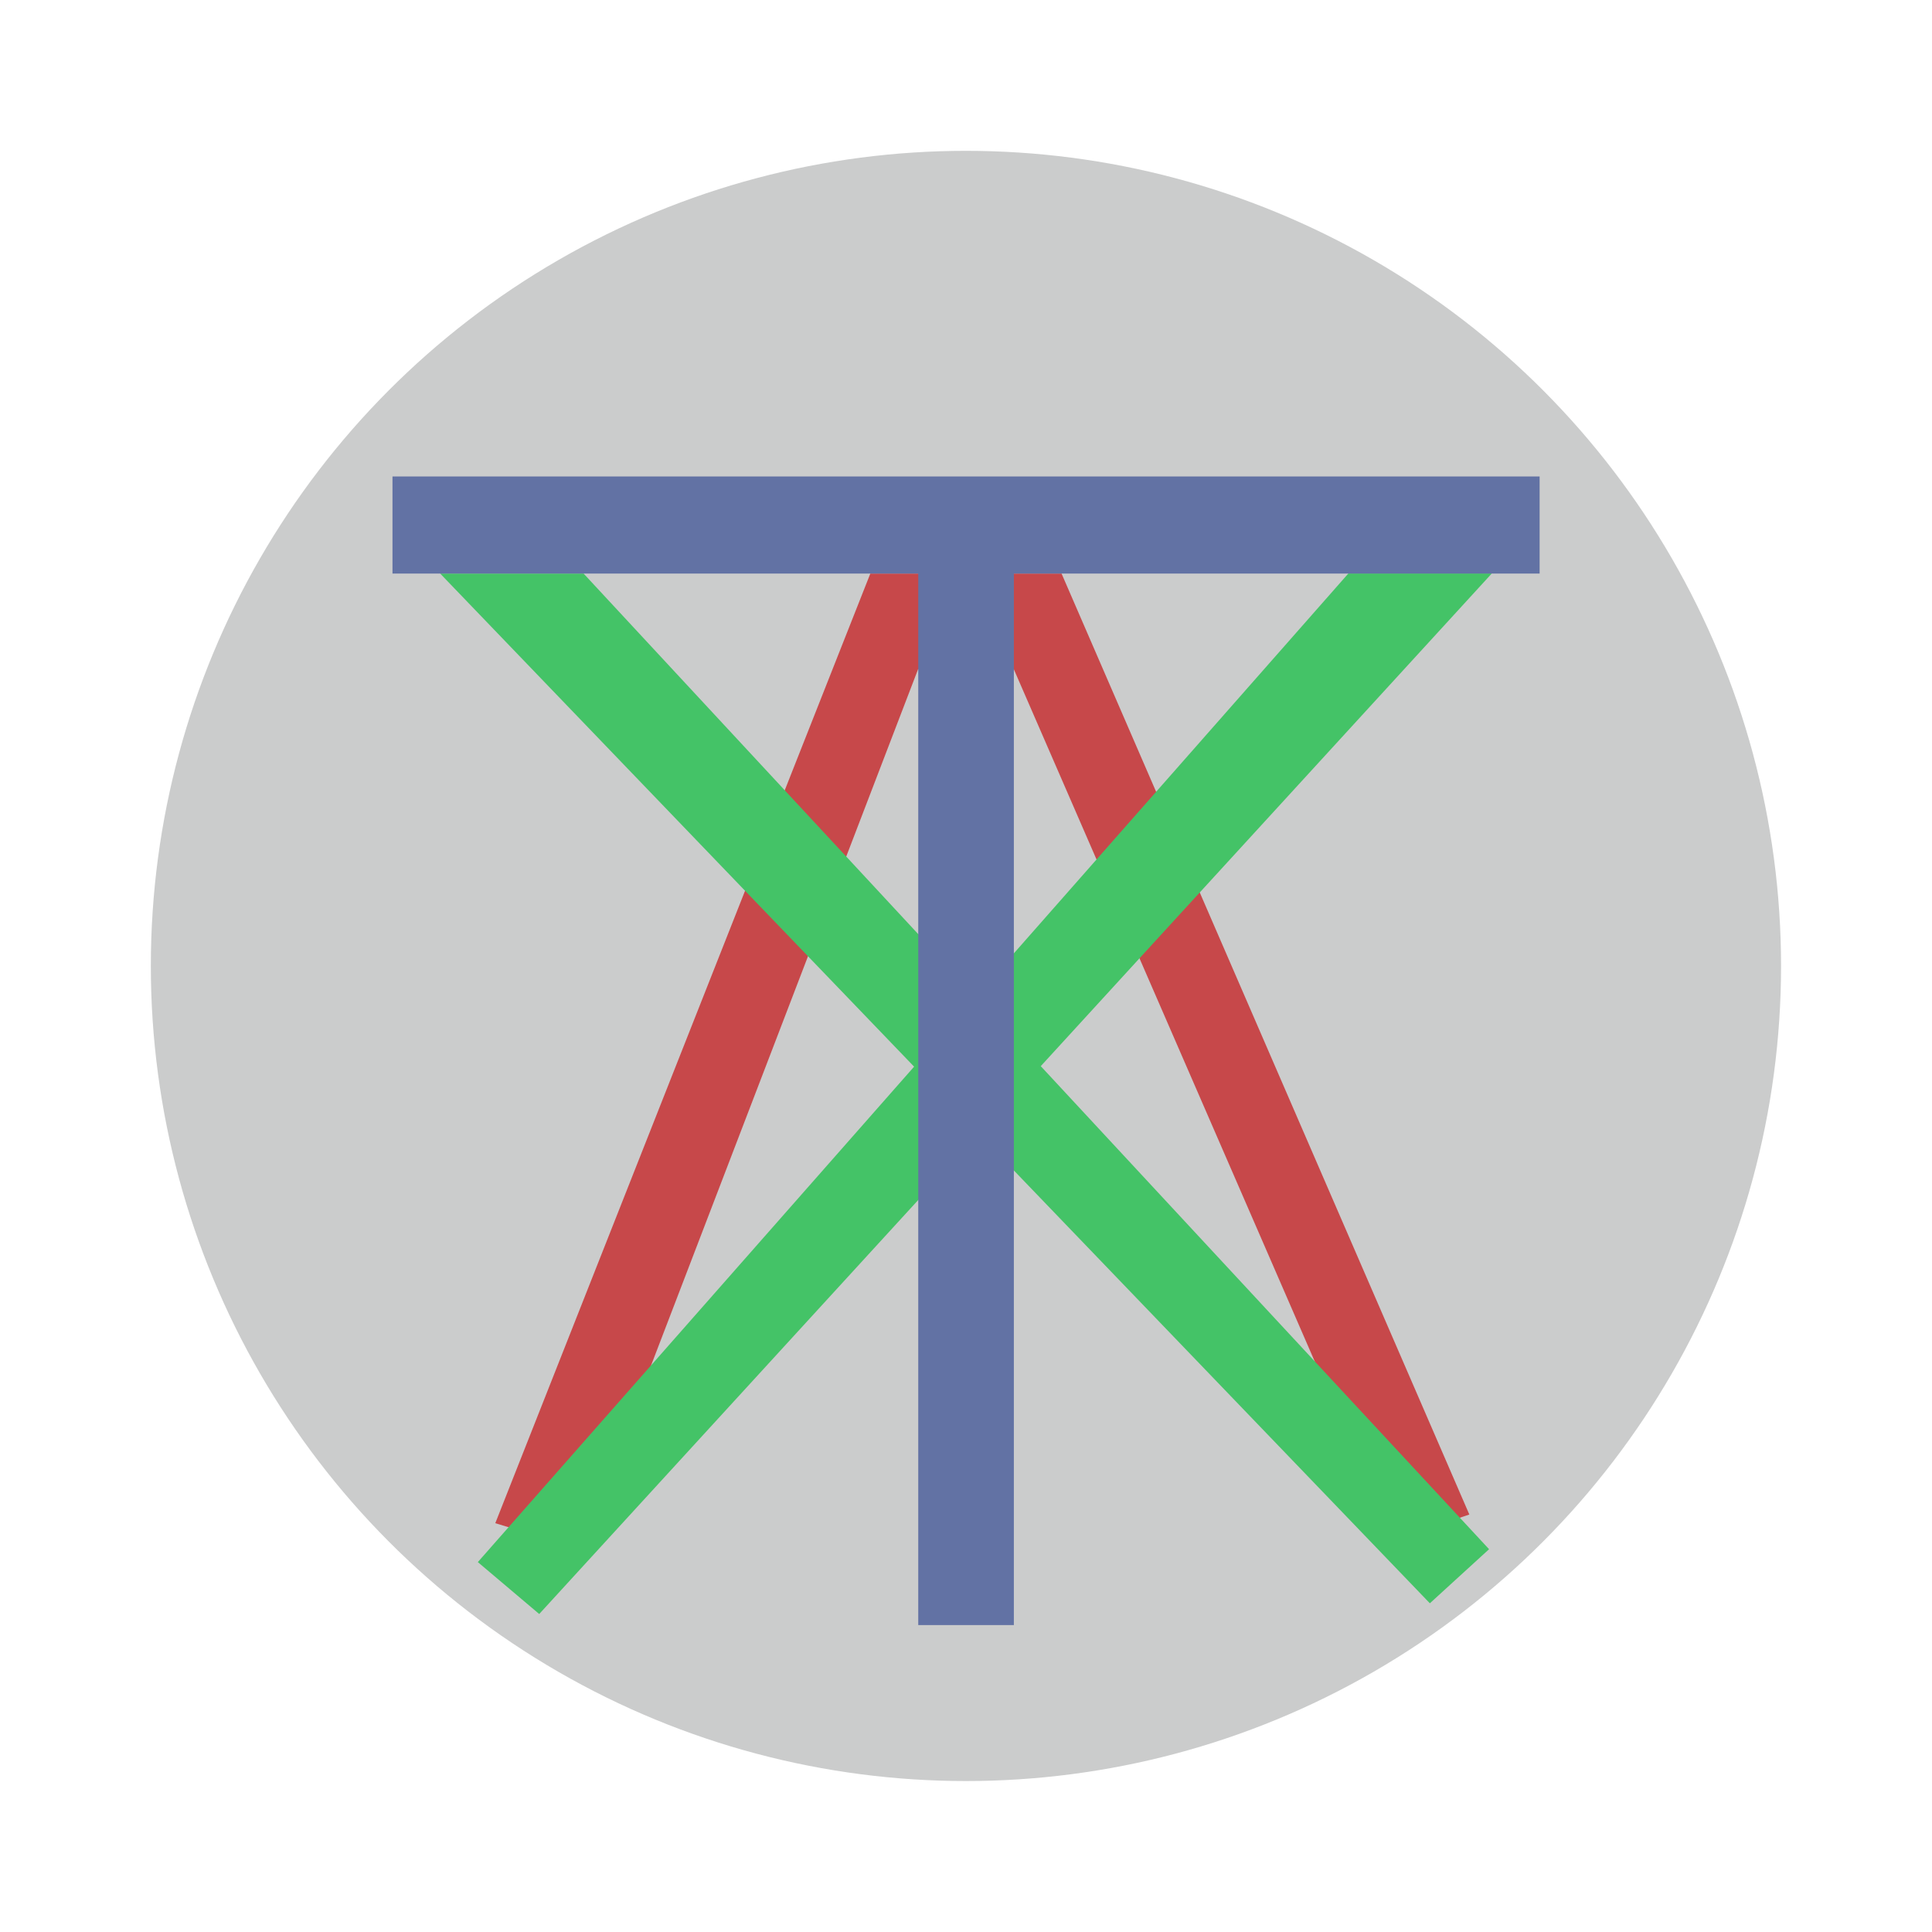 <svg width="64" height="64" version="1.1" viewBox="0 0 16.933 16.933" xmlns="http://www.w3.org/2000/svg">
 <circle cx="8.466" cy="8.466" r="7.144" fill="#cbcccc" style="paint-order:stroke fill markers"/>
 <g transform="translate(-.022 .337)" stroke-width=".265">
  <path d="m4.363 13.013 3.287-8.323h1.676l3.574 8.247-0.673 0.227-3.32-7.637h-0.838l-2.958 7.713z" fill="#c7484a"/>
  <path d="m4.21 13.354 0.538 0.455 8.349-9.12h-1.257z" fill="#44c367"/>
  <path d="m12.554 13.715 0.519-0.474-7.936-8.551h-1.257z" fill="#44c367"/>
  <path d="m3.462 3.839v0.851h4.608v9.216h0.838v-9.216h4.608v-0.851z" fill="#6272a4"/>
 </g>
</svg>
